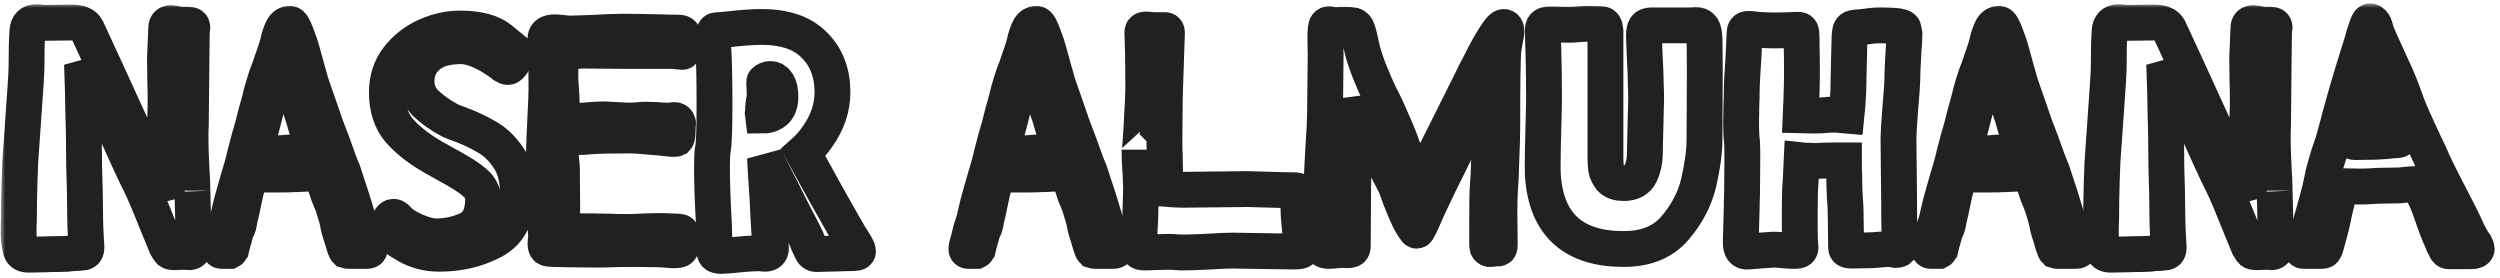 <svg width="279" height="31" viewBox="0 0 279 31" fill="none" xmlns="http://www.w3.org/2000/svg">
<mask id="path-1-outside-1_1_10" maskUnits="userSpaceOnUse" x="0.077" y="0.382" width="279" height="31" fill="black">
<rect fill="white" x="0.077" y="0.382" width="279" height="31"/>
<path d="M7.955 2.515C8.471 2.515 8.847 2.574 9.082 2.691C9.34 2.785 9.539 2.961 9.68 3.219C9.915 3.712 10.208 4.346 10.56 5.12L11.862 7.936L13.517 11.562C13.822 12.219 14.221 13.087 14.714 14.166C15.206 15.246 15.558 15.997 15.77 16.419C16.169 17.241 16.427 17.745 16.544 17.933L17.53 19.869L18.621 22.016L18.55 19.974L18.41 16.525V15.469C18.41 14.178 18.433 12.876 18.48 11.562C18.48 10.576 18.468 9.778 18.445 9.168L18.41 6.493L18.55 3.114C18.55 2.762 18.726 2.586 19.078 2.586C19.196 2.586 19.43 2.621 19.782 2.691C19.994 2.738 20.216 2.762 20.451 2.762C20.686 2.762 20.874 2.762 21.014 2.762C21.202 2.762 21.32 2.785 21.366 2.832C21.437 2.879 21.472 2.961 21.472 3.078C21.472 3.172 21.46 3.278 21.437 3.395C21.413 3.513 21.402 3.642 21.402 3.782L21.366 6.81L21.296 13.92L21.261 14.941C21.261 15.739 21.273 16.466 21.296 17.123C21.32 17.78 21.343 18.32 21.366 18.742C21.437 19.752 21.472 20.596 21.472 21.277C21.472 21.183 21.507 22.579 21.578 25.466L21.648 27.437V27.507C21.648 27.977 21.425 28.188 20.979 28.141C20.909 28.117 20.768 28.106 20.557 28.106L19.536 28.141H19.325C19.16 28.141 19.032 28.106 18.938 28.035C18.867 27.965 18.738 27.765 18.55 27.437C18.48 27.273 18.386 27.038 18.269 26.733C18.151 26.428 18.011 26.087 17.846 25.712C16.837 23.178 16.11 21.453 15.664 20.538C15.148 19.552 13.845 16.724 11.757 12.054C11.287 11.092 10.759 10.072 10.173 8.992L9.152 7.162L9.258 10.506L9.293 12.582C9.34 14.131 9.363 15.152 9.363 15.645C9.363 17.569 9.398 19.505 9.469 21.453L9.504 24.198C9.504 24.691 9.527 25.407 9.574 26.346L9.645 27.578V27.648C9.645 27.883 9.586 28.035 9.469 28.106C9.351 28.176 9.187 28.211 8.976 28.211L8.202 28.246C7.709 28.317 7.181 28.352 6.618 28.352C5.961 28.352 5.421 28.364 4.998 28.387L3.203 28.422C2.851 28.422 2.617 28.352 2.499 28.211C2.382 28.094 2.311 27.953 2.288 27.789C2.265 27.625 2.241 27.507 2.218 27.437C2.124 27.014 2.077 26.498 2.077 25.888C2.077 25.325 2.089 24.844 2.112 24.445C2.112 23.224 2.135 21.805 2.182 20.186C2.229 18.543 2.288 17.37 2.358 16.666L2.534 14.166C2.816 10.271 2.957 8.077 2.957 7.584C2.957 5.73 2.992 4.346 3.062 3.43C3.109 2.797 3.438 2.48 4.048 2.48C4.236 2.48 4.412 2.492 4.576 2.515C4.74 2.539 4.869 2.55 4.963 2.55L7.955 2.515Z"/>
<path d="M41.141 27.507C41.212 27.672 41.247 27.789 41.247 27.859C41.247 27.953 41.118 28 40.859 28H38.888C38.794 28 38.712 27.988 38.642 27.965C38.595 27.918 38.548 27.824 38.501 27.683C38.407 27.425 38.278 27.003 38.114 26.416C37.903 25.829 37.762 25.301 37.691 24.832C37.621 24.48 37.504 24.058 37.34 23.565C37.199 23.072 37.07 22.697 36.952 22.438C36.741 21.992 36.553 21.488 36.389 20.925L36.072 19.904C35.955 19.646 35.861 19.493 35.791 19.446C35.744 19.376 35.65 19.341 35.509 19.341C35.016 19.341 34.653 19.352 34.418 19.376L32.904 19.446C32.717 19.47 31.848 19.482 30.299 19.482H28.152H28.082C27.941 19.482 27.835 19.611 27.765 19.869L27.695 20.221L27.554 20.89C27.507 21.007 27.354 21.688 27.096 22.931C27.026 23.33 26.909 23.846 26.744 24.48C26.697 24.949 26.592 25.337 26.427 25.642C26.381 25.712 26.322 25.876 26.252 26.134C26.181 26.392 26.122 26.604 26.076 26.768C26.005 26.956 25.923 27.261 25.829 27.683C25.806 27.707 25.782 27.765 25.759 27.859C25.735 27.93 25.7 27.977 25.653 28C25.606 28 25.536 28 25.442 28H24.738C24.527 28 24.468 27.848 24.562 27.542C24.562 27.472 24.574 27.413 24.597 27.366C24.597 27.32 24.609 27.261 24.632 27.19C24.656 27.12 24.691 27.014 24.738 26.874L25.055 25.571C25.102 25.43 25.184 25.184 25.301 24.832C25.418 24.48 25.501 24.151 25.547 23.846C25.665 23.283 25.888 22.427 26.216 21.277L26.498 20.291C26.944 18.836 27.225 17.816 27.343 17.229L27.835 15.363C28.07 14.589 28.211 14.096 28.258 13.885C28.422 13.181 28.657 12.301 28.962 11.245L29.208 10.259L29.419 9.52C29.654 8.722 29.854 8.147 30.018 7.795C30.065 7.654 30.229 7.173 30.511 6.352C30.816 5.507 31.015 4.838 31.109 4.346C31.273 3.782 31.438 3.36 31.602 3.078C31.79 2.797 32.036 2.656 32.341 2.656C32.458 2.656 32.576 2.762 32.693 2.973C32.81 3.184 32.928 3.442 33.045 3.747C33.162 4.052 33.245 4.275 33.291 4.416C33.479 4.862 33.808 5.977 34.277 7.76L34.559 8.746C34.582 8.933 34.969 10.083 35.72 12.195L36.389 14.131L37.023 15.786C37.68 17.64 38.102 18.766 38.29 19.165C39.111 21.652 39.592 23.154 39.733 23.67C39.897 24.28 40.156 25.043 40.508 25.958C40.883 26.874 41.094 27.39 41.141 27.507ZM34.559 17.053C34.864 17.053 35.016 16.971 35.016 16.806C35.016 16.689 34.934 16.431 34.77 16.032C34.629 15.68 34.418 15.023 34.136 14.061C33.925 13.286 33.714 12.618 33.503 12.054C33.268 11.35 33.01 10.517 32.728 9.555C32.47 8.593 32.318 7.971 32.271 7.69C31.919 6.446 31.684 5.824 31.567 5.824C31.496 5.824 31.379 6.141 31.215 6.774L31.003 7.549C30.839 8.182 30.628 8.98 30.37 9.942C30.112 10.881 29.877 11.679 29.666 12.336C29.525 12.946 29.326 13.72 29.067 14.659C28.833 15.574 28.645 16.208 28.504 16.56C28.457 16.701 28.434 16.783 28.434 16.806C28.434 16.971 28.504 17.076 28.645 17.123C28.809 17.17 28.962 17.194 29.103 17.194C29.267 17.17 29.372 17.158 29.419 17.158L31.461 17.088C31.743 17.041 32.142 17.018 32.658 17.018L34.559 17.053Z"/>
<path d="M51.308 3.184C53.35 3.184 54.863 3.583 55.849 4.381C56.834 5.179 57.351 5.601 57.398 5.648C57.632 5.812 57.75 5.977 57.75 6.141C57.75 6.235 57.703 6.329 57.609 6.422C57.538 6.516 57.398 6.716 57.187 7.021C56.975 7.326 56.811 7.478 56.694 7.478C56.576 7.478 56.424 7.42 56.236 7.302L55.99 7.091C54.206 5.801 52.681 5.155 51.414 5.155C49.794 5.155 48.562 5.531 47.718 6.282C46.896 7.009 46.486 7.936 46.486 9.062C46.486 10.024 46.826 10.846 47.507 11.526C48.211 12.207 49.126 12.852 50.252 13.462C50.581 13.603 50.921 13.732 51.273 13.85C52.446 14.296 53.467 14.777 54.335 15.293C55.227 15.786 56.025 16.548 56.729 17.581C57.433 18.59 57.785 19.869 57.785 21.418C57.785 24.069 56.881 25.888 55.075 26.874C53.268 27.836 51.249 28.317 49.02 28.317C47.729 28.317 46.556 28.023 45.5 27.437C44.468 26.85 43.728 26.334 43.282 25.888C43.048 25.677 42.989 25.466 43.106 25.254C43.13 25.207 43.224 25.02 43.388 24.691C43.576 24.363 43.74 24.198 43.881 24.198H43.951C44.022 24.198 44.08 24.222 44.127 24.269C44.198 24.292 44.268 24.351 44.339 24.445C44.432 24.539 44.538 24.644 44.655 24.762C44.96 25.067 45.559 25.419 46.45 25.818C47.342 26.193 48.081 26.381 48.668 26.381C49.912 26.381 51.097 26.123 52.223 25.606C53.35 25.067 53.913 23.94 53.913 22.227C53.913 21.5 53.584 20.866 52.927 20.326C52.294 19.787 51.296 19.153 49.935 18.426L48.422 17.581C46.779 16.642 45.488 15.633 44.55 14.554C43.635 13.474 43.177 12.054 43.177 10.294C43.177 8.839 43.588 7.572 44.409 6.493C45.254 5.413 46.298 4.592 47.542 4.029C48.809 3.466 50.064 3.184 51.308 3.184Z"/>
<path d="M76.298 4.979C76.298 5.519 76.251 5.789 76.157 5.789C76.016 5.789 75.852 5.777 75.664 5.754C75.5 5.707 75.289 5.683 75.03 5.683H69.398L65.034 5.648C64.893 5.648 64.365 5.683 63.45 5.754L62.64 5.824L62.57 6.774C62.546 7.126 62.534 7.678 62.534 8.429C62.534 8.804 62.558 9.297 62.605 9.907C62.652 10.47 62.675 10.881 62.675 11.139V12.547C62.675 12.923 62.687 13.216 62.71 13.427C62.922 13.451 63.238 13.462 63.661 13.462H65.069C65.21 13.462 65.491 13.439 65.914 13.392C66.524 13.345 67.052 13.322 67.498 13.322C67.685 13.322 68.342 13.357 69.469 13.427L70.243 13.462C70.431 13.462 70.701 13.451 71.053 13.427C71.405 13.38 71.745 13.357 72.074 13.357L73.235 13.392C73.845 13.439 74.268 13.462 74.502 13.462C74.761 13.462 74.937 13.451 75.03 13.427L75.242 13.392C75.406 13.392 75.523 13.451 75.594 13.568C75.664 13.662 75.688 13.756 75.664 13.85C75.641 14.014 75.629 14.225 75.629 14.483C75.629 14.718 75.617 14.929 75.594 15.117C75.57 15.305 75.535 15.422 75.488 15.469C75.441 15.492 75.3 15.504 75.066 15.504L73.658 15.363C71.898 15.199 70.748 15.117 70.208 15.117C68.213 15.117 66.747 15.152 65.808 15.222C65.433 15.269 65.022 15.293 64.576 15.293C64.13 15.293 63.849 15.293 63.731 15.293C63.285 15.293 62.957 15.281 62.746 15.258L62.64 15.821C62.593 16.243 62.57 16.619 62.57 16.947C62.57 17.229 62.593 17.557 62.64 17.933C62.687 18.308 62.71 18.637 62.71 18.918L62.746 23.107L62.71 24.867C62.687 25.078 62.675 25.372 62.675 25.747C62.98 25.771 63.426 25.782 64.013 25.782C64.506 25.806 65.268 25.818 66.301 25.818L68.202 25.853C68.601 25.876 69.211 25.888 70.032 25.888C70.525 25.888 71.17 25.864 71.968 25.818L73.446 25.782C74.01 25.782 74.479 25.794 74.854 25.818C75.23 25.841 75.511 25.853 75.699 25.853C75.887 25.853 75.993 25.888 76.016 25.958C76.063 26.029 76.086 26.181 76.086 26.416C76.086 26.58 76.075 26.756 76.051 26.944C76.028 27.108 76.016 27.296 76.016 27.507C76.016 27.672 75.957 27.789 75.84 27.859C75.723 27.906 75.535 27.93 75.277 27.93C75.019 27.93 74.808 27.918 74.643 27.894C74.01 27.824 72.731 27.789 70.806 27.789C69.633 27.789 68.788 27.8 68.272 27.824C67.873 27.848 67.216 27.859 66.301 27.859L63.027 27.824C62.652 27.8 62.206 27.789 61.69 27.789C61.361 27.789 61.138 27.754 61.021 27.683C60.927 27.589 60.88 27.448 60.88 27.261L60.915 26.698C60.939 26.604 60.95 26.498 60.95 26.381C60.95 26.31 60.939 26.146 60.915 25.888C60.892 25.606 60.88 25.102 60.88 24.374C60.88 23.67 60.857 22.52 60.81 20.925C60.739 19.611 60.704 18.343 60.704 17.123C60.704 16.607 60.763 15.117 60.88 12.653C60.904 12.16 60.927 11.667 60.95 11.174C60.974 10.682 60.986 10.236 60.986 9.837C60.986 7.115 60.95 5.319 60.88 4.451C60.81 3.888 61.15 3.606 61.901 3.606C62.089 3.606 62.394 3.63 62.816 3.677C63.191 3.724 63.473 3.747 63.661 3.747L65.878 3.677C67.474 3.583 68.706 3.536 69.574 3.536C70.584 3.536 72.003 3.559 73.834 3.606C74.42 3.63 75.042 3.642 75.699 3.642C75.981 3.642 76.157 3.712 76.227 3.853C76.298 3.994 76.321 4.146 76.298 4.31C76.298 4.451 76.298 4.545 76.298 4.592V4.979Z"/>
<path d="M95.261 27.014C95.59 27.531 95.754 27.871 95.754 28.035C95.754 28.129 95.695 28.188 95.578 28.211C95.461 28.235 95.355 28.246 95.261 28.246C95.191 28.246 95.132 28.246 95.085 28.246L91.108 28.352C90.92 28.352 90.767 28.27 90.65 28.106C90.556 27.941 90.415 27.648 90.228 27.226C90.11 26.874 89.899 26.404 89.594 25.818C89.125 24.973 88.315 23.389 87.165 21.066L85.37 17.581L85.476 19.446L85.652 22.122C85.793 25.266 85.91 27.003 86.004 27.331C86.027 27.425 86.039 27.542 86.039 27.683C86.039 28.106 85.816 28.317 85.37 28.317C85.229 28.317 85.112 28.305 85.018 28.282C84.643 28.235 83.728 28.282 82.273 28.422C81.287 28.516 80.689 28.563 80.477 28.563C80.172 28.563 79.961 28.505 79.844 28.387C79.75 28.27 79.703 28.07 79.703 27.789L79.738 26.979L79.668 24.938C79.527 22.497 79.457 20.373 79.457 18.566C79.457 17.628 79.492 16.982 79.562 16.63C79.68 16.044 79.738 14.389 79.738 11.667C79.738 8.828 79.691 6.681 79.597 5.226C79.574 5.038 79.562 4.78 79.562 4.451C79.562 4.076 79.597 3.806 79.668 3.642C79.738 3.477 79.809 3.395 79.879 3.395C79.973 3.372 80.125 3.36 80.337 3.36L81.111 3.29C82.73 3.102 84.021 3.008 84.983 3.008C87.611 3.008 89.582 3.689 90.897 5.05C92.234 6.387 92.903 8.135 92.903 10.294C92.903 12.008 92.352 13.65 91.249 15.222C90.779 15.903 90.24 16.513 89.629 17.053L92.093 21.523C93.9 24.762 94.956 26.592 95.261 27.014ZM85.159 12.899C85.511 12.899 85.828 12.829 86.109 12.688C86.766 12.383 87.095 11.761 87.095 10.822C87.095 10.142 86.989 9.637 86.778 9.309C86.567 8.98 86.297 8.816 85.969 8.816C85.71 8.816 85.487 8.91 85.3 9.098C85.276 9.121 85.276 9.285 85.3 9.59C85.323 9.895 85.335 10.2 85.335 10.506C85.335 10.764 85.323 10.951 85.3 11.069C85.206 11.468 85.159 11.878 85.159 12.301L85.124 12.618L85.159 12.899Z"/>
<path d="M124.466 27.507C124.536 27.672 124.572 27.789 124.572 27.859C124.572 27.953 124.443 28 124.184 28H122.213C122.119 28 122.037 27.988 121.967 27.965C121.92 27.918 121.873 27.824 121.826 27.683C121.732 27.425 121.603 27.003 121.439 26.416C121.228 25.829 121.087 25.301 121.016 24.832C120.946 24.48 120.829 24.058 120.664 23.565C120.524 23.072 120.395 22.697 120.277 22.438C120.066 21.992 119.878 21.488 119.714 20.925L119.397 19.904C119.28 19.646 119.186 19.493 119.116 19.446C119.069 19.376 118.975 19.341 118.834 19.341C118.341 19.341 117.978 19.352 117.743 19.376L116.229 19.446C116.042 19.47 115.173 19.482 113.624 19.482H111.477H111.407C111.266 19.482 111.16 19.611 111.09 19.869L111.02 20.221L110.879 20.89C110.832 21.007 110.679 21.688 110.421 22.931C110.351 23.33 110.234 23.846 110.069 24.48C110.022 24.949 109.917 25.337 109.752 25.642C109.706 25.712 109.647 25.876 109.576 26.134C109.506 26.392 109.447 26.604 109.4 26.768C109.33 26.956 109.248 27.261 109.154 27.683C109.131 27.707 109.107 27.765 109.084 27.859C109.06 27.93 109.025 27.977 108.978 28C108.931 28 108.861 28 108.767 28H108.063C107.852 28 107.793 27.848 107.887 27.542C107.887 27.472 107.899 27.413 107.922 27.366C107.922 27.32 107.934 27.261 107.957 27.19C107.981 27.12 108.016 27.014 108.063 26.874L108.38 25.571C108.427 25.43 108.509 25.184 108.626 24.832C108.743 24.48 108.826 24.151 108.872 23.846C108.99 23.283 109.213 22.427 109.541 21.277L109.823 20.291C110.269 18.836 110.55 17.816 110.668 17.229L111.16 15.363C111.395 14.589 111.536 14.096 111.583 13.885C111.747 13.181 111.982 12.301 112.287 11.245L112.533 10.259L112.744 9.52C112.979 8.722 113.179 8.147 113.343 7.795C113.39 7.654 113.554 7.173 113.836 6.352C114.141 5.507 114.34 4.838 114.434 4.346C114.598 3.782 114.763 3.36 114.927 3.078C115.115 2.797 115.361 2.656 115.666 2.656C115.783 2.656 115.901 2.762 116.018 2.973C116.135 3.184 116.253 3.442 116.37 3.747C116.487 4.052 116.57 4.275 116.616 4.416C116.804 4.862 117.133 5.977 117.602 7.76L117.884 8.746C117.907 8.933 118.294 10.083 119.045 12.195L119.714 14.131L120.348 15.786C121.005 17.64 121.427 18.766 121.615 19.165C122.436 21.652 122.917 23.154 123.058 23.67C123.222 24.28 123.48 25.043 123.832 25.958C124.208 26.874 124.419 27.39 124.466 27.507ZM117.884 17.053C118.189 17.053 118.341 16.971 118.341 16.806C118.341 16.689 118.259 16.431 118.095 16.032C117.954 15.68 117.743 15.023 117.461 14.061C117.25 13.286 117.039 12.618 116.828 12.054C116.593 11.35 116.335 10.517 116.053 9.555C115.795 8.593 115.643 7.971 115.596 7.69C115.244 6.446 115.009 5.824 114.892 5.824C114.821 5.824 114.704 6.141 114.54 6.774L114.328 7.549C114.164 8.182 113.953 8.98 113.695 9.942C113.437 10.881 113.202 11.679 112.991 12.336C112.85 12.946 112.651 13.72 112.392 14.659C112.158 15.574 111.97 16.208 111.829 16.56C111.782 16.701 111.759 16.783 111.759 16.806C111.759 16.971 111.829 17.076 111.97 17.123C112.134 17.17 112.287 17.194 112.428 17.194C112.592 17.17 112.698 17.158 112.744 17.158L114.786 17.088C115.068 17.041 115.467 17.018 115.983 17.018L117.884 17.053Z"/>
<path d="M130.163 5.683C130.045 8.969 129.987 10.752 129.987 11.034L129.952 16.067C129.952 16.513 129.963 16.9 129.987 17.229L130.022 19.341C130.022 19.834 130.01 20.139 129.987 20.256C129.963 20.397 129.952 20.526 129.952 20.643C129.975 20.761 129.987 20.843 129.987 20.89C129.987 20.983 129.998 21.042 130.022 21.066L130.867 21.136C131.618 21.183 132.24 21.195 132.732 21.171L139.244 21.101C139.244 21.101 140.476 21.136 142.94 21.206L144.595 21.242C144.853 21.265 144.982 21.335 144.982 21.453C144.982 21.5 144.97 21.558 144.947 21.629C144.923 21.699 144.912 21.77 144.912 21.84V23.459C144.912 23.882 144.982 24.773 145.123 26.134L145.264 27.613L145.299 27.789C145.299 27.906 145.24 27.977 145.123 28C145.005 28.047 144.794 28.07 144.489 28.07L141.92 28.035L137.555 27.965C136.968 27.965 136.147 28 135.091 28.07C134.621 28.094 134.093 28.117 133.507 28.141C132.944 28.164 132.38 28.176 131.817 28.176L131.219 28.141C131.078 28.117 130.808 28.106 130.409 28.106L128.825 28.141C128.544 28.164 128.18 28.176 127.734 28.176C127.429 28.176 127.241 28.129 127.171 28.035C127.124 27.965 127.1 27.848 127.1 27.683C127.124 27.519 127.136 27.378 127.136 27.261C127.136 26.744 127.171 25.853 127.241 24.586L127.347 20.96L127.276 19.306C127.253 18.977 127.229 18.59 127.206 18.144C127.182 17.675 127.171 17.194 127.171 16.701C127.171 17.499 127.241 16.701 127.382 14.307C127.523 11.89 127.593 10.4 127.593 9.837L127.558 5.859L127.488 3.606V3.571C127.488 3.383 127.617 3.29 127.875 3.29L128.368 3.325C128.485 3.325 128.637 3.337 128.825 3.36C129.013 3.36 129.306 3.36 129.705 3.36H130.022C130.163 3.36 130.233 3.454 130.233 3.642L130.163 5.683Z"/>
<path d="M151.92 5.05C152.037 5.683 152.307 6.563 152.729 7.69C153.175 8.816 153.598 9.802 153.997 10.646C154.325 11.21 154.759 12.125 155.299 13.392C155.862 14.636 156.261 15.621 156.496 16.349C156.637 16.724 156.836 17.194 157.094 17.757L157.622 19.024L158.361 20.678C159.042 19.341 159.535 18.367 159.84 17.757L162.128 13.181L163.712 10.013C164.533 8.323 165.085 7.232 165.366 6.739C165.812 5.824 166.281 4.979 166.774 4.205C167.267 3.407 167.619 3.008 167.83 3.008C168.018 3.008 168.112 3.161 168.112 3.466C168.112 3.747 168.053 4.123 167.936 4.592L167.795 5.472C167.701 6.106 167.654 8.922 167.654 13.92C167.654 15.023 167.619 16.36 167.549 17.933C167.502 19.505 167.455 20.549 167.408 21.066C167.361 21.676 167.337 22.579 167.337 23.776L167.373 27.19V27.366C167.373 27.648 167.302 27.765 167.161 27.718H167.091C166.974 27.718 166.833 27.73 166.669 27.754C166.528 27.777 166.375 27.789 166.211 27.789C166.117 27.765 166.047 27.707 166 27.613C165.976 27.519 165.965 27.355 165.965 27.12V25.043C165.965 22.65 165.988 21.242 166.035 20.819C166.082 20.326 166.129 19.411 166.176 18.074C166.246 16.736 166.281 15.656 166.281 14.835C166.258 14.624 166.27 13.967 166.317 12.864L166.352 11.597L166.422 9.062C166.258 9.297 166.117 9.543 166 9.802C165.765 10.2 165.542 10.635 165.331 11.104L164.979 11.808C164.58 12.582 164.123 13.498 163.606 14.554C163.09 15.586 162.644 16.466 162.269 17.194C161.846 18.038 161.307 19.13 160.649 20.467C160.016 21.781 159.523 22.826 159.171 23.6C158.561 25.032 158.209 25.747 158.115 25.747C158.045 25.747 157.939 25.63 157.798 25.395C157.657 25.16 157.564 25.008 157.517 24.938C157.352 24.68 157.094 24.14 156.742 23.318C156.39 22.474 156.109 21.734 155.897 21.101C155.757 20.678 155.147 19.493 154.067 17.546C153.222 15.926 152.788 15.082 152.765 15.011C152.53 14.542 152.213 13.756 151.814 12.653C151.556 12.066 151.357 11.55 151.216 11.104L151.145 12.653L151.075 15.046L151.005 21.981L150.969 27.472C150.969 27.683 150.911 27.812 150.793 27.859C150.676 27.906 150.535 27.93 150.371 27.93C150.207 27.906 150.078 27.894 149.984 27.894L149.209 27.93C148.787 27.977 148.482 28 148.294 28C147.942 28 147.731 27.93 147.661 27.789C147.614 27.625 147.602 27.296 147.625 26.803C147.625 26.029 147.614 25.29 147.59 24.586L147.52 20.256C147.52 19.599 147.543 18.918 147.59 18.214C147.637 17.487 147.672 16.842 147.696 16.278C147.813 14.589 147.872 13.404 147.872 12.723L147.942 6.106L147.907 4.205C147.907 3.383 147.966 2.914 148.083 2.797C148.153 2.726 148.236 2.691 148.329 2.691C148.4 2.691 148.505 2.715 148.646 2.762C148.787 2.809 148.963 2.82 149.174 2.797C149.385 2.773 149.679 2.762 150.054 2.762C150.5 2.762 150.829 2.785 151.04 2.832C151.251 2.902 151.404 3.078 151.497 3.36C151.591 3.618 151.673 3.923 151.744 4.275C151.814 4.604 151.873 4.862 151.92 5.05Z"/>
<path d="M179.168 17.51C179.168 18.027 179.192 18.473 179.239 18.848C179.309 19.224 179.485 19.587 179.767 19.939C180.072 20.268 180.553 20.432 181.21 20.432C182.125 20.432 182.747 20.092 183.075 19.411C183.404 18.707 183.568 17.945 183.568 17.123L183.603 15.363C183.674 12.758 183.709 11.303 183.709 10.998C183.709 10.341 183.697 9.895 183.674 9.661C183.674 8.839 183.627 7.584 183.533 5.894L183.463 3.958C183.463 3.536 183.521 3.243 183.639 3.078C183.756 2.914 183.979 2.832 184.307 2.832H188.778L189.306 2.797C189.541 2.797 189.728 2.867 189.869 3.008C190.033 3.149 190.139 3.43 190.186 3.853C190.233 4.252 190.256 5.636 190.256 8.006L190.221 15.574C190.221 16.889 190.01 18.473 189.587 20.326C189.165 22.157 188.285 23.858 186.947 25.43C185.61 27.003 183.697 27.789 181.21 27.789C175.625 27.789 172.621 25.114 172.199 19.763C172.175 19.529 172.163 19.059 172.163 18.355C172.163 17.628 172.187 16.349 172.234 14.518C172.304 12.406 172.328 10.834 172.304 9.802C172.304 8.394 172.281 6.915 172.234 5.366C172.21 4.921 172.199 4.463 172.199 3.994C172.199 3.9 172.187 3.724 172.163 3.466C172.163 3.207 172.21 3.02 172.304 2.902C172.422 2.785 172.621 2.726 172.903 2.726L174.944 2.762C175.414 2.762 175.754 2.75 175.965 2.726C176.481 2.679 176.904 2.656 177.232 2.656L178.64 2.691C178.851 2.691 178.981 2.75 179.027 2.867C179.098 2.961 179.145 3.149 179.168 3.43V17.51Z"/>
<path d="M202.471 12.899C202.964 12.899 203.422 12.876 203.844 12.829C203.985 12.805 204.208 12.794 204.513 12.794C204.842 12.794 205.088 12.805 205.252 12.829L206.062 12.899L206.167 11.843L206.273 10.154L206.343 6.704L206.414 3.994C206.437 3.642 206.484 3.407 206.555 3.29C206.625 3.172 206.789 3.102 207.048 3.078C207.282 3.078 207.939 3.008 209.019 2.867C209.206 2.844 209.547 2.832 210.039 2.832C210.79 2.832 211.412 2.867 211.905 2.938C212.163 2.985 212.316 3.043 212.363 3.114C212.433 3.161 212.468 3.254 212.468 3.395C212.492 3.536 212.515 3.665 212.539 3.782C212.539 4.158 212.503 4.791 212.433 5.683C212.339 7.326 212.292 8.452 212.292 9.062C212.292 9.367 212.222 10.341 212.081 11.984C211.94 13.768 211.87 14.929 211.87 15.469L211.94 22.438C211.94 25.067 211.987 26.674 212.081 27.261V27.331C212.081 27.589 212.034 27.754 211.94 27.824C211.846 27.871 211.741 27.894 211.623 27.894C211.506 27.871 211.424 27.859 211.377 27.859C211.189 27.812 210.955 27.789 210.673 27.789C210.579 27.789 210.274 27.812 209.758 27.859C209.101 27.93 208.045 27.965 206.59 27.965H206.52C206.191 27.965 206.027 27.859 206.027 27.648C206.027 27.202 206.015 26.322 205.992 25.008C205.992 23.694 205.956 22.732 205.886 22.122C205.839 21.23 205.815 20.362 205.815 19.517C205.792 19.165 205.78 18.625 205.78 17.898H204.759L203.246 17.933L202.612 17.968L201.908 17.933C201.556 17.933 201.275 17.921 201.063 17.898L200.958 20.115C200.888 20.936 200.852 22.004 200.852 23.318V25.114C200.852 26.381 200.876 27.143 200.923 27.402C200.97 27.683 200.923 27.859 200.782 27.93C200.665 27.977 200.512 28 200.324 28C200.16 28 200.043 28 199.972 28C199.785 27.977 199.468 27.953 199.022 27.93C198.576 27.883 198.212 27.859 197.931 27.859L196.91 27.93C196.746 27.953 196.135 28 195.079 28.07C194.54 28.141 194.27 27.812 194.27 27.085L194.305 25.712L194.375 23.178C194.375 22.661 194.387 22.18 194.411 21.734L194.446 17.651C194.446 16.712 194.434 16.114 194.411 15.856C194.34 15.316 194.305 14.612 194.305 13.744L194.34 11.597C194.364 11.245 194.375 10.787 194.375 10.224C194.375 9.567 194.446 8.206 194.587 6.141L194.692 3.712C194.692 3.524 194.727 3.395 194.798 3.325C194.868 3.254 194.974 3.219 195.115 3.219L195.572 3.254C195.877 3.301 196.276 3.337 196.769 3.36C197.262 3.383 197.743 3.395 198.212 3.395L199.831 3.36C200.09 3.337 200.383 3.325 200.711 3.325H200.747C200.934 3.325 201.028 3.454 201.028 3.712C201.052 3.759 201.063 4.228 201.063 5.12C201.087 5.988 201.099 7.021 201.099 8.218C201.099 8.969 201.075 9.978 201.028 11.245L200.958 12.864L202.471 12.899Z"/>
<path d="M231.888 27.507C231.958 27.672 231.994 27.789 231.994 27.859C231.994 27.953 231.865 28 231.606 28H229.635C229.541 28 229.459 27.988 229.389 27.965C229.342 27.918 229.295 27.824 229.248 27.683C229.154 27.425 229.025 27.003 228.861 26.416C228.65 25.829 228.509 25.301 228.438 24.832C228.368 24.48 228.251 24.058 228.086 23.565C227.946 23.072 227.816 22.697 227.699 22.438C227.488 21.992 227.3 21.488 227.136 20.925L226.819 19.904C226.702 19.646 226.608 19.493 226.538 19.446C226.491 19.376 226.397 19.341 226.256 19.341C225.763 19.341 225.399 19.352 225.165 19.376L223.651 19.446C223.463 19.47 222.595 19.482 221.046 19.482H218.899H218.829C218.688 19.482 218.582 19.611 218.512 19.869L218.442 20.221L218.301 20.89C218.254 21.007 218.101 21.688 217.843 22.931C217.773 23.33 217.655 23.846 217.491 24.48C217.444 24.949 217.339 25.337 217.174 25.642C217.127 25.712 217.069 25.876 216.998 26.134C216.928 26.392 216.869 26.604 216.822 26.768C216.752 26.956 216.67 27.261 216.576 27.683C216.552 27.707 216.529 27.765 216.506 27.859C216.482 27.93 216.447 27.977 216.4 28C216.353 28 216.283 28 216.189 28H215.485C215.274 28 215.215 27.848 215.309 27.542C215.309 27.472 215.32 27.413 215.344 27.366C215.344 27.32 215.356 27.261 215.379 27.19C215.403 27.12 215.438 27.014 215.485 26.874L215.802 25.571C215.848 25.43 215.931 25.184 216.048 24.832C216.165 24.48 216.247 24.151 216.294 23.846C216.412 23.283 216.635 22.427 216.963 21.277L217.245 20.291C217.691 18.836 217.972 17.816 218.09 17.229L218.582 15.363C218.817 14.589 218.958 14.096 219.005 13.885C219.169 13.181 219.404 12.301 219.709 11.245L219.955 10.259L220.166 9.52C220.401 8.722 220.601 8.147 220.765 7.795C220.812 7.654 220.976 7.173 221.258 6.352C221.563 5.507 221.762 4.838 221.856 4.346C222.02 3.782 222.185 3.36 222.349 3.078C222.537 2.797 222.783 2.656 223.088 2.656C223.205 2.656 223.323 2.762 223.44 2.973C223.557 3.184 223.675 3.442 223.792 3.747C223.909 4.052 223.991 4.275 224.038 4.416C224.226 4.862 224.555 5.977 225.024 7.76L225.306 8.746C225.329 8.933 225.716 10.083 226.467 12.195L227.136 14.131L227.77 15.786C228.427 17.64 228.849 18.766 229.037 19.165C229.858 21.652 230.339 23.154 230.48 23.67C230.644 24.28 230.902 25.043 231.254 25.958C231.63 26.874 231.841 27.39 231.888 27.507ZM225.306 17.053C225.611 17.053 225.763 16.971 225.763 16.806C225.763 16.689 225.681 16.431 225.517 16.032C225.376 15.68 225.165 15.023 224.883 14.061C224.672 13.286 224.461 12.618 224.25 12.054C224.015 11.35 223.757 10.517 223.475 9.555C223.217 8.593 223.064 7.971 223.018 7.69C222.666 6.446 222.431 5.824 222.314 5.824C222.243 5.824 222.126 6.141 221.962 6.774L221.75 7.549C221.586 8.182 221.375 8.98 221.117 9.942C220.859 10.881 220.624 11.679 220.413 12.336C220.272 12.946 220.072 13.72 219.814 14.659C219.58 15.574 219.392 16.208 219.251 16.56C219.204 16.701 219.181 16.783 219.181 16.806C219.181 16.971 219.251 17.076 219.392 17.123C219.556 17.17 219.709 17.194 219.85 17.194C220.014 17.17 220.119 17.158 220.166 17.158L222.208 17.088C222.49 17.041 222.889 17.018 223.405 17.018L225.306 17.053Z"/>
<path d="M240.33 2.515C240.846 2.515 241.222 2.574 241.457 2.691C241.715 2.785 241.914 2.961 242.055 3.219C242.29 3.712 242.583 4.346 242.935 5.12L244.237 7.936L245.892 11.562C246.197 12.219 246.596 13.087 247.089 14.166C247.581 15.246 247.933 15.997 248.145 16.419C248.544 17.241 248.802 17.745 248.919 17.933L249.905 19.869L250.996 22.016L250.925 19.974L250.785 16.525V15.469C250.785 14.178 250.808 12.876 250.855 11.562C250.855 10.576 250.843 9.778 250.82 9.168L250.785 6.493L250.925 3.114C250.925 2.762 251.101 2.586 251.453 2.586C251.571 2.586 251.805 2.621 252.157 2.691C252.369 2.738 252.592 2.762 252.826 2.762C253.061 2.762 253.249 2.762 253.389 2.762C253.577 2.762 253.694 2.785 253.741 2.832C253.812 2.879 253.847 2.961 253.847 3.078C253.847 3.172 253.835 3.278 253.812 3.395C253.788 3.513 253.777 3.642 253.777 3.782L253.741 6.81L253.671 13.92L253.636 14.941C253.636 15.739 253.648 16.466 253.671 17.123C253.694 17.78 253.718 18.32 253.741 18.742C253.812 19.752 253.847 20.596 253.847 21.277C253.847 21.183 253.882 22.579 253.953 25.466L254.023 27.437V27.507C254.023 27.977 253.8 28.188 253.354 28.141C253.284 28.117 253.143 28.106 252.932 28.106L251.911 28.141H251.7C251.536 28.141 251.406 28.106 251.313 28.035C251.242 27.965 251.113 27.765 250.925 27.437C250.855 27.273 250.761 27.038 250.644 26.733C250.526 26.428 250.386 26.087 250.221 25.712C249.212 23.178 248.485 21.453 248.039 20.538C247.523 19.552 246.22 16.724 244.132 12.054C243.662 11.092 243.134 10.072 242.548 8.992L241.527 7.162L241.633 10.506L241.668 12.582C241.715 14.131 241.738 15.152 241.738 15.645C241.738 17.569 241.773 19.505 241.844 21.453L241.879 24.198C241.879 24.691 241.902 25.407 241.949 26.346L242.02 27.578V27.648C242.02 27.883 241.961 28.035 241.844 28.106C241.726 28.176 241.562 28.211 241.351 28.211L240.577 28.246C240.084 28.317 239.556 28.352 238.993 28.352C238.336 28.352 237.796 28.364 237.373 28.387L235.578 28.422C235.226 28.422 234.992 28.352 234.874 28.211C234.757 28.094 234.686 27.953 234.663 27.789C234.64 27.625 234.616 27.507 234.593 27.437C234.499 27.014 234.452 26.498 234.452 25.888C234.452 25.325 234.464 24.844 234.487 24.445C234.487 23.224 234.51 21.805 234.557 20.186C234.604 18.543 234.663 17.37 234.733 16.666L234.909 14.166C235.191 10.271 235.332 8.077 235.332 7.584C235.332 5.73 235.367 4.346 235.437 3.43C235.484 2.797 235.813 2.48 236.423 2.48C236.611 2.48 236.787 2.492 236.951 2.515C237.115 2.539 237.244 2.55 237.338 2.55L240.33 2.515Z"/>
<path d="M276.226 27.296C276.344 27.531 276.402 27.683 276.402 27.754C276.402 27.941 276.191 28.035 275.769 28.035H273.234C273.141 28.035 273.047 27.953 272.953 27.789C272.859 27.625 272.777 27.46 272.706 27.296C272.636 27.132 272.577 26.991 272.53 26.874C272.413 26.639 272.19 26.099 271.862 25.254C271.557 24.41 271.322 23.741 271.158 23.248C271.087 23.013 270.946 22.673 270.735 22.227C270.524 21.758 270.372 21.429 270.278 21.242C270.184 20.96 270.09 20.772 269.996 20.678C269.926 20.584 269.808 20.538 269.644 20.538C269.48 20.538 269.269 20.549 269.01 20.573C268.776 20.596 268.518 20.62 268.236 20.643C268.048 20.69 267.462 20.714 266.476 20.714C265.796 20.714 265.127 20.737 264.47 20.784C264.258 20.808 263.883 20.819 263.343 20.819L261.478 20.784C261.36 20.784 261.266 20.831 261.196 20.925C261.149 21.019 261.114 21.136 261.09 21.277C261.067 21.394 261.044 21.488 261.02 21.558L260.809 22.438C260.738 22.767 260.645 23.154 260.527 23.6C260.433 24.022 260.351 24.421 260.281 24.797L259.894 26.31L259.612 27.331C259.542 27.613 259.471 27.8 259.401 27.894C259.354 27.965 259.272 28 259.154 28H257.078C256.96 28 256.902 27.953 256.902 27.859C256.902 27.812 256.949 27.648 257.042 27.366C257.23 26.921 257.394 26.475 257.535 26.029C258.404 23.119 258.92 21.218 259.084 20.326C259.295 19.153 259.729 17.64 260.386 15.786C260.598 14.988 260.797 14.26 260.985 13.603C261.055 13.275 261.161 12.876 261.302 12.406C261.748 10.764 262.193 9.227 262.639 7.795L263.519 4.979C263.707 4.252 263.942 3.501 264.223 2.726C264.364 2.374 264.528 2.292 264.716 2.48C264.857 2.574 264.962 2.738 265.033 2.973C265.103 3.207 265.15 3.372 265.174 3.466C265.244 3.747 265.866 5.155 267.039 7.69C267.509 8.652 268.013 9.907 268.553 11.456C268.788 12.136 269.433 13.603 270.489 15.856C271.029 16.959 271.381 17.722 271.545 18.144C271.92 18.965 272.929 20.96 274.572 24.128L274.994 25.008C275.534 26.205 275.945 26.968 276.226 27.296ZM267.004 15.68C267.168 15.656 267.309 15.645 267.426 15.645C267.544 15.645 267.638 15.633 267.708 15.61C267.778 15.586 267.814 15.551 267.814 15.504C267.814 15.457 267.778 15.363 267.708 15.222C267.591 15.011 267.321 14.425 266.898 13.462C266.476 12.477 266.183 11.738 266.018 11.245C265.784 10.682 265.596 10.212 265.455 9.837C265.338 9.461 265.244 9.203 265.174 9.062C265.127 8.945 265.068 8.828 264.998 8.71C264.951 8.593 264.904 8.499 264.857 8.429C264.81 8.358 264.763 8.323 264.716 8.323C264.646 8.323 264.564 8.499 264.47 8.851C264.399 9.203 264.341 9.473 264.294 9.661C263.871 11.022 263.566 12.054 263.378 12.758C263.285 13.11 263.144 13.544 262.956 14.061C262.792 14.554 262.674 14.894 262.604 15.082C262.534 15.316 262.498 15.504 262.498 15.645C262.498 15.786 262.604 15.856 262.815 15.856C263.308 15.856 264.059 15.844 265.068 15.821C266.101 15.774 266.746 15.727 267.004 15.68Z"/>
</mask>
<path d="M7.955 2.515C8.471 2.515 8.847 2.574 9.082 2.691C9.34 2.785 9.539 2.961 9.68 3.219C9.915 3.712 10.208 4.346 10.56 5.12L11.862 7.936L13.517 11.562C13.822 12.219 14.221 13.087 14.714 14.166C15.206 15.246 15.558 15.997 15.77 16.419C16.169 17.241 16.427 17.745 16.544 17.933L17.53 19.869L18.621 22.016L18.55 19.974L18.41 16.525V15.469C18.41 14.178 18.433 12.876 18.48 11.562C18.48 10.576 18.468 9.778 18.445 9.168L18.41 6.493L18.55 3.114C18.55 2.762 18.726 2.586 19.078 2.586C19.196 2.586 19.43 2.621 19.782 2.691C19.994 2.738 20.216 2.762 20.451 2.762C20.686 2.762 20.874 2.762 21.014 2.762C21.202 2.762 21.32 2.785 21.366 2.832C21.437 2.879 21.472 2.961 21.472 3.078C21.472 3.172 21.46 3.278 21.437 3.395C21.413 3.513 21.402 3.642 21.402 3.782L21.366 6.81L21.296 13.92L21.261 14.941C21.261 15.739 21.273 16.466 21.296 17.123C21.32 17.78 21.343 18.32 21.366 18.742C21.437 19.752 21.472 20.596 21.472 21.277C21.472 21.183 21.507 22.579 21.578 25.466L21.648 27.437V27.507C21.648 27.977 21.425 28.188 20.979 28.141C20.909 28.117 20.768 28.106 20.557 28.106L19.536 28.141H19.325C19.16 28.141 19.032 28.106 18.938 28.035C18.867 27.965 18.738 27.765 18.55 27.437C18.48 27.273 18.386 27.038 18.269 26.733C18.151 26.428 18.011 26.087 17.846 25.712C16.837 23.178 16.11 21.453 15.664 20.538C15.148 19.552 13.845 16.724 11.757 12.054C11.287 11.092 10.759 10.072 10.173 8.992L9.152 7.162L9.258 10.506L9.293 12.582C9.34 14.131 9.363 15.152 9.363 15.645C9.363 17.569 9.398 19.505 9.469 21.453L9.504 24.198C9.504 24.691 9.527 25.407 9.574 26.346L9.645 27.578V27.648C9.645 27.883 9.586 28.035 9.469 28.106C9.351 28.176 9.187 28.211 8.976 28.211L8.202 28.246C7.709 28.317 7.181 28.352 6.618 28.352C5.961 28.352 5.421 28.364 4.998 28.387L3.203 28.422C2.851 28.422 2.617 28.352 2.499 28.211C2.382 28.094 2.311 27.953 2.288 27.789C2.265 27.625 2.241 27.507 2.218 27.437C2.124 27.014 2.077 26.498 2.077 25.888C2.077 25.325 2.089 24.844 2.112 24.445C2.112 23.224 2.135 21.805 2.182 20.186C2.229 18.543 2.288 17.37 2.358 16.666L2.534 14.166C2.816 10.271 2.957 8.077 2.957 7.584C2.957 5.73 2.992 4.346 3.062 3.43C3.109 2.797 3.438 2.48 4.048 2.48C4.236 2.48 4.412 2.492 4.576 2.515C4.74 2.539 4.869 2.55 4.963 2.55L7.955 2.515Z" stroke="#212121" stroke-width="4" mask="url(#path-1-outside-1_1_10)"/>
<path d="M41.141 27.507C41.212 27.672 41.247 27.789 41.247 27.859C41.247 27.953 41.118 28 40.859 28H38.888C38.794 28 38.712 27.988 38.642 27.965C38.595 27.918 38.548 27.824 38.501 27.683C38.407 27.425 38.278 27.003 38.114 26.416C37.903 25.829 37.762 25.301 37.691 24.832C37.621 24.48 37.504 24.058 37.34 23.565C37.199 23.072 37.07 22.697 36.952 22.438C36.741 21.992 36.553 21.488 36.389 20.925L36.072 19.904C35.955 19.646 35.861 19.493 35.791 19.446C35.744 19.376 35.65 19.341 35.509 19.341C35.016 19.341 34.653 19.352 34.418 19.376L32.904 19.446C32.717 19.47 31.848 19.482 30.299 19.482H28.152H28.082C27.941 19.482 27.835 19.611 27.765 19.869L27.695 20.221L27.554 20.89C27.507 21.007 27.354 21.688 27.096 22.931C27.026 23.33 26.909 23.846 26.744 24.48C26.697 24.949 26.592 25.337 26.427 25.642C26.381 25.712 26.322 25.876 26.252 26.134C26.181 26.392 26.122 26.604 26.076 26.768C26.005 26.956 25.923 27.261 25.829 27.683C25.806 27.707 25.782 27.765 25.759 27.859C25.735 27.93 25.7 27.977 25.653 28C25.606 28 25.536 28 25.442 28H24.738C24.527 28 24.468 27.848 24.562 27.542C24.562 27.472 24.574 27.413 24.597 27.366C24.597 27.32 24.609 27.261 24.632 27.19C24.656 27.12 24.691 27.014 24.738 26.874L25.055 25.571C25.102 25.43 25.184 25.184 25.301 24.832C25.418 24.48 25.501 24.151 25.547 23.846C25.665 23.283 25.888 22.427 26.216 21.277L26.498 20.291C26.944 18.836 27.225 17.816 27.343 17.229L27.835 15.363C28.07 14.589 28.211 14.096 28.258 13.885C28.422 13.181 28.657 12.301 28.962 11.245L29.208 10.259L29.419 9.52C29.654 8.722 29.854 8.147 30.018 7.795C30.065 7.654 30.229 7.173 30.511 6.352C30.816 5.507 31.015 4.838 31.109 4.346C31.273 3.782 31.438 3.36 31.602 3.078C31.79 2.797 32.036 2.656 32.341 2.656C32.458 2.656 32.576 2.762 32.693 2.973C32.81 3.184 32.928 3.442 33.045 3.747C33.162 4.052 33.245 4.275 33.291 4.416C33.479 4.862 33.808 5.977 34.277 7.76L34.559 8.746C34.582 8.933 34.969 10.083 35.72 12.195L36.389 14.131L37.023 15.786C37.68 17.64 38.102 18.766 38.29 19.165C39.111 21.652 39.592 23.154 39.733 23.67C39.897 24.28 40.156 25.043 40.508 25.958C40.883 26.874 41.094 27.39 41.141 27.507ZM34.559 17.053C34.864 17.053 35.016 16.971 35.016 16.806C35.016 16.689 34.934 16.431 34.77 16.032C34.629 15.68 34.418 15.023 34.136 14.061C33.925 13.286 33.714 12.618 33.503 12.054C33.268 11.35 33.01 10.517 32.728 9.555C32.47 8.593 32.318 7.971 32.271 7.69C31.919 6.446 31.684 5.824 31.567 5.824C31.496 5.824 31.379 6.141 31.215 6.774L31.003 7.549C30.839 8.182 30.628 8.98 30.37 9.942C30.112 10.881 29.877 11.679 29.666 12.336C29.525 12.946 29.326 13.72 29.067 14.659C28.833 15.574 28.645 16.208 28.504 16.56C28.457 16.701 28.434 16.783 28.434 16.806C28.434 16.971 28.504 17.076 28.645 17.123C28.809 17.17 28.962 17.194 29.103 17.194C29.267 17.17 29.372 17.158 29.419 17.158L31.461 17.088C31.743 17.041 32.142 17.018 32.658 17.018L34.559 17.053Z" stroke="#212121" stroke-width="4" mask="url(#path-1-outside-1_1_10)"/>
<path d="M51.308 3.184C53.35 3.184 54.863 3.583 55.849 4.381C56.834 5.179 57.351 5.601 57.398 5.648C57.632 5.812 57.75 5.977 57.75 6.141C57.75 6.235 57.703 6.329 57.609 6.422C57.538 6.516 57.398 6.716 57.187 7.021C56.975 7.326 56.811 7.478 56.694 7.478C56.576 7.478 56.424 7.42 56.236 7.302L55.99 7.091C54.206 5.801 52.681 5.155 51.414 5.155C49.794 5.155 48.562 5.531 47.718 6.282C46.896 7.009 46.486 7.936 46.486 9.062C46.486 10.024 46.826 10.846 47.507 11.526C48.211 12.207 49.126 12.852 50.252 13.462C50.581 13.603 50.921 13.732 51.273 13.85C52.446 14.296 53.467 14.777 54.335 15.293C55.227 15.786 56.025 16.548 56.729 17.581C57.433 18.59 57.785 19.869 57.785 21.418C57.785 24.069 56.881 25.888 55.075 26.874C53.268 27.836 51.249 28.317 49.02 28.317C47.729 28.317 46.556 28.023 45.5 27.437C44.468 26.85 43.728 26.334 43.282 25.888C43.048 25.677 42.989 25.466 43.106 25.254C43.13 25.207 43.224 25.02 43.388 24.691C43.576 24.363 43.74 24.198 43.881 24.198H43.951C44.022 24.198 44.08 24.222 44.127 24.269C44.198 24.292 44.268 24.351 44.339 24.445C44.432 24.539 44.538 24.644 44.655 24.762C44.96 25.067 45.559 25.419 46.45 25.818C47.342 26.193 48.081 26.381 48.668 26.381C49.912 26.381 51.097 26.123 52.223 25.606C53.35 25.067 53.913 23.94 53.913 22.227C53.913 21.5 53.584 20.866 52.927 20.326C52.294 19.787 51.296 19.153 49.935 18.426L48.422 17.581C46.779 16.642 45.488 15.633 44.55 14.554C43.635 13.474 43.177 12.054 43.177 10.294C43.177 8.839 43.588 7.572 44.409 6.493C45.254 5.413 46.298 4.592 47.542 4.029C48.809 3.466 50.064 3.184 51.308 3.184Z" stroke="#212121" stroke-width="4" mask="url(#path-1-outside-1_1_10)"/>
<path d="M76.298 4.979C76.298 5.519 76.251 5.789 76.157 5.789C76.016 5.789 75.852 5.777 75.664 5.754C75.5 5.707 75.289 5.683 75.03 5.683H69.398L65.034 5.648C64.893 5.648 64.365 5.683 63.45 5.754L62.64 5.824L62.57 6.774C62.546 7.126 62.534 7.678 62.534 8.429C62.534 8.804 62.558 9.297 62.605 9.907C62.652 10.47 62.675 10.881 62.675 11.139V12.547C62.675 12.923 62.687 13.216 62.71 13.427C62.922 13.451 63.238 13.462 63.661 13.462H65.069C65.21 13.462 65.491 13.439 65.914 13.392C66.524 13.345 67.052 13.322 67.498 13.322C67.685 13.322 68.342 13.357 69.469 13.427L70.243 13.462C70.431 13.462 70.701 13.451 71.053 13.427C71.405 13.38 71.745 13.357 72.074 13.357L73.235 13.392C73.845 13.439 74.268 13.462 74.502 13.462C74.761 13.462 74.937 13.451 75.03 13.427L75.242 13.392C75.406 13.392 75.523 13.451 75.594 13.568C75.664 13.662 75.688 13.756 75.664 13.85C75.641 14.014 75.629 14.225 75.629 14.483C75.629 14.718 75.617 14.929 75.594 15.117C75.57 15.305 75.535 15.422 75.488 15.469C75.441 15.492 75.3 15.504 75.066 15.504L73.658 15.363C71.898 15.199 70.748 15.117 70.208 15.117C68.213 15.117 66.747 15.152 65.808 15.222C65.433 15.269 65.022 15.293 64.576 15.293C64.13 15.293 63.849 15.293 63.731 15.293C63.285 15.293 62.957 15.281 62.746 15.258L62.64 15.821C62.593 16.243 62.57 16.619 62.57 16.947C62.57 17.229 62.593 17.557 62.64 17.933C62.687 18.308 62.71 18.637 62.71 18.918L62.746 23.107L62.71 24.867C62.687 25.078 62.675 25.372 62.675 25.747C62.98 25.771 63.426 25.782 64.013 25.782C64.506 25.806 65.268 25.818 66.301 25.818L68.202 25.853C68.601 25.876 69.211 25.888 70.032 25.888C70.525 25.888 71.17 25.864 71.968 25.818L73.446 25.782C74.01 25.782 74.479 25.794 74.854 25.818C75.23 25.841 75.511 25.853 75.699 25.853C75.887 25.853 75.993 25.888 76.016 25.958C76.063 26.029 76.086 26.181 76.086 26.416C76.086 26.58 76.075 26.756 76.051 26.944C76.028 27.108 76.016 27.296 76.016 27.507C76.016 27.672 75.957 27.789 75.84 27.859C75.723 27.906 75.535 27.93 75.277 27.93C75.019 27.93 74.808 27.918 74.643 27.894C74.01 27.824 72.731 27.789 70.806 27.789C69.633 27.789 68.788 27.8 68.272 27.824C67.873 27.848 67.216 27.859 66.301 27.859L63.027 27.824C62.652 27.8 62.206 27.789 61.69 27.789C61.361 27.789 61.138 27.754 61.021 27.683C60.927 27.589 60.88 27.448 60.88 27.261L60.915 26.698C60.939 26.604 60.95 26.498 60.95 26.381C60.95 26.31 60.939 26.146 60.915 25.888C60.892 25.606 60.88 25.102 60.88 24.374C60.88 23.67 60.857 22.52 60.81 20.925C60.739 19.611 60.704 18.343 60.704 17.123C60.704 16.607 60.763 15.117 60.88 12.653C60.904 12.16 60.927 11.667 60.95 11.174C60.974 10.682 60.986 10.236 60.986 9.837C60.986 7.115 60.95 5.319 60.88 4.451C60.81 3.888 61.15 3.606 61.901 3.606C62.089 3.606 62.394 3.63 62.816 3.677C63.191 3.724 63.473 3.747 63.661 3.747L65.878 3.677C67.474 3.583 68.706 3.536 69.574 3.536C70.584 3.536 72.003 3.559 73.834 3.606C74.42 3.63 75.042 3.642 75.699 3.642C75.981 3.642 76.157 3.712 76.227 3.853C76.298 3.994 76.321 4.146 76.298 4.31C76.298 4.451 76.298 4.545 76.298 4.592V4.979Z" stroke="#212121" stroke-width="4" mask="url(#path-1-outside-1_1_10)"/>
<path d="M95.261 27.014C95.59 27.531 95.754 27.871 95.754 28.035C95.754 28.129 95.695 28.188 95.578 28.211C95.461 28.235 95.355 28.246 95.261 28.246C95.191 28.246 95.132 28.246 95.085 28.246L91.108 28.352C90.92 28.352 90.767 28.27 90.65 28.106C90.556 27.941 90.415 27.648 90.228 27.226C90.11 26.874 89.899 26.404 89.594 25.818C89.125 24.973 88.315 23.389 87.165 21.066L85.37 17.581L85.476 19.446L85.652 22.122C85.793 25.266 85.91 27.003 86.004 27.331C86.027 27.425 86.039 27.542 86.039 27.683C86.039 28.106 85.816 28.317 85.37 28.317C85.229 28.317 85.112 28.305 85.018 28.282C84.643 28.235 83.728 28.282 82.273 28.422C81.287 28.516 80.689 28.563 80.477 28.563C80.172 28.563 79.961 28.505 79.844 28.387C79.75 28.27 79.703 28.07 79.703 27.789L79.738 26.979L79.668 24.938C79.527 22.497 79.457 20.373 79.457 18.566C79.457 17.628 79.492 16.982 79.562 16.63C79.68 16.044 79.738 14.389 79.738 11.667C79.738 8.828 79.691 6.681 79.597 5.226C79.574 5.038 79.562 4.78 79.562 4.451C79.562 4.076 79.597 3.806 79.668 3.642C79.738 3.477 79.809 3.395 79.879 3.395C79.973 3.372 80.125 3.36 80.337 3.36L81.111 3.29C82.73 3.102 84.021 3.008 84.983 3.008C87.611 3.008 89.582 3.689 90.897 5.05C92.234 6.387 92.903 8.135 92.903 10.294C92.903 12.008 92.352 13.65 91.249 15.222C90.779 15.903 90.24 16.513 89.629 17.053L92.093 21.523C93.9 24.762 94.956 26.592 95.261 27.014ZM85.159 12.899C85.511 12.899 85.828 12.829 86.109 12.688C86.766 12.383 87.095 11.761 87.095 10.822C87.095 10.142 86.989 9.637 86.778 9.309C86.567 8.98 86.297 8.816 85.969 8.816C85.71 8.816 85.487 8.91 85.3 9.098C85.276 9.121 85.276 9.285 85.3 9.59C85.323 9.895 85.335 10.2 85.335 10.506C85.335 10.764 85.323 10.951 85.3 11.069C85.206 11.468 85.159 11.878 85.159 12.301L85.124 12.618L85.159 12.899Z" stroke="#212121" stroke-width="4" mask="url(#path-1-outside-1_1_10)"/>
<path d="M124.466 27.507C124.536 27.672 124.572 27.789 124.572 27.859C124.572 27.953 124.443 28 124.184 28H122.213C122.119 28 122.037 27.988 121.967 27.965C121.92 27.918 121.873 27.824 121.826 27.683C121.732 27.425 121.603 27.003 121.439 26.416C121.228 25.829 121.087 25.301 121.016 24.832C120.946 24.48 120.829 24.058 120.664 23.565C120.524 23.072 120.395 22.697 120.277 22.438C120.066 21.992 119.878 21.488 119.714 20.925L119.397 19.904C119.28 19.646 119.186 19.493 119.116 19.446C119.069 19.376 118.975 19.341 118.834 19.341C118.341 19.341 117.978 19.352 117.743 19.376L116.229 19.446C116.042 19.47 115.173 19.482 113.624 19.482H111.477H111.407C111.266 19.482 111.16 19.611 111.09 19.869L111.02 20.221L110.879 20.89C110.832 21.007 110.679 21.688 110.421 22.931C110.351 23.33 110.234 23.846 110.069 24.48C110.022 24.949 109.917 25.337 109.752 25.642C109.706 25.712 109.647 25.876 109.576 26.134C109.506 26.392 109.447 26.604 109.4 26.768C109.33 26.956 109.248 27.261 109.154 27.683C109.131 27.707 109.107 27.765 109.084 27.859C109.06 27.93 109.025 27.977 108.978 28C108.931 28 108.861 28 108.767 28H108.063C107.852 28 107.793 27.848 107.887 27.542C107.887 27.472 107.899 27.413 107.922 27.366C107.922 27.32 107.934 27.261 107.957 27.19C107.981 27.12 108.016 27.014 108.063 26.874L108.38 25.571C108.427 25.43 108.509 25.184 108.626 24.832C108.743 24.48 108.826 24.151 108.872 23.846C108.99 23.283 109.213 22.427 109.541 21.277L109.823 20.291C110.269 18.836 110.55 17.816 110.668 17.229L111.16 15.363C111.395 14.589 111.536 14.096 111.583 13.885C111.747 13.181 111.982 12.301 112.287 11.245L112.533 10.259L112.744 9.52C112.979 8.722 113.179 8.147 113.343 7.795C113.39 7.654 113.554 7.173 113.836 6.352C114.141 5.507 114.34 4.838 114.434 4.346C114.598 3.782 114.763 3.36 114.927 3.078C115.115 2.797 115.361 2.656 115.666 2.656C115.783 2.656 115.901 2.762 116.018 2.973C116.135 3.184 116.253 3.442 116.37 3.747C116.487 4.052 116.57 4.275 116.616 4.416C116.804 4.862 117.133 5.977 117.602 7.76L117.884 8.746C117.907 8.933 118.294 10.083 119.045 12.195L119.714 14.131L120.348 15.786C121.005 17.64 121.427 18.766 121.615 19.165C122.436 21.652 122.917 23.154 123.058 23.67C123.222 24.28 123.48 25.043 123.832 25.958C124.208 26.874 124.419 27.39 124.466 27.507ZM117.884 17.053C118.189 17.053 118.341 16.971 118.341 16.806C118.341 16.689 118.259 16.431 118.095 16.032C117.954 15.68 117.743 15.023 117.461 14.061C117.25 13.286 117.039 12.618 116.828 12.054C116.593 11.35 116.335 10.517 116.053 9.555C115.795 8.593 115.643 7.971 115.596 7.69C115.244 6.446 115.009 5.824 114.892 5.824C114.821 5.824 114.704 6.141 114.54 6.774L114.328 7.549C114.164 8.182 113.953 8.98 113.695 9.942C113.437 10.881 113.202 11.679 112.991 12.336C112.85 12.946 112.651 13.72 112.392 14.659C112.158 15.574 111.97 16.208 111.829 16.56C111.782 16.701 111.759 16.783 111.759 16.806C111.759 16.971 111.829 17.076 111.97 17.123C112.134 17.17 112.287 17.194 112.428 17.194C112.592 17.17 112.698 17.158 112.744 17.158L114.786 17.088C115.068 17.041 115.467 17.018 115.983 17.018L117.884 17.053Z" stroke="#212121" stroke-width="4" mask="url(#path-1-outside-1_1_10)"/>
<path d="M130.163 5.683C130.045 8.969 129.987 10.752 129.987 11.034L129.952 16.067C129.952 16.513 129.963 16.9 129.987 17.229L130.022 19.341C130.022 19.834 130.01 20.139 129.987 20.256C129.963 20.397 129.952 20.526 129.952 20.643C129.975 20.761 129.987 20.843 129.987 20.89C129.987 20.983 129.998 21.042 130.022 21.066L130.867 21.136C131.618 21.183 132.24 21.195 132.732 21.171L139.244 21.101C139.244 21.101 140.476 21.136 142.94 21.206L144.595 21.242C144.853 21.265 144.982 21.335 144.982 21.453C144.982 21.5 144.97 21.558 144.947 21.629C144.923 21.699 144.912 21.77 144.912 21.84V23.459C144.912 23.882 144.982 24.773 145.123 26.134L145.264 27.613L145.299 27.789C145.299 27.906 145.24 27.977 145.123 28C145.005 28.047 144.794 28.07 144.489 28.07L141.92 28.035L137.555 27.965C136.968 27.965 136.147 28 135.091 28.07C134.621 28.094 134.093 28.117 133.507 28.141C132.944 28.164 132.38 28.176 131.817 28.176L131.219 28.141C131.078 28.117 130.808 28.106 130.409 28.106L128.825 28.141C128.544 28.164 128.18 28.176 127.734 28.176C127.429 28.176 127.241 28.129 127.171 28.035C127.124 27.965 127.1 27.848 127.1 27.683C127.124 27.519 127.136 27.378 127.136 27.261C127.136 26.744 127.171 25.853 127.241 24.586L127.347 20.96L127.276 19.306C127.253 18.977 127.229 18.59 127.206 18.144C127.182 17.675 127.171 17.194 127.171 16.701C127.171 17.499 127.241 16.701 127.382 14.307C127.523 11.89 127.593 10.4 127.593 9.837L127.558 5.859L127.488 3.606V3.571C127.488 3.383 127.617 3.29 127.875 3.29L128.368 3.325C128.485 3.325 128.637 3.337 128.825 3.36C129.013 3.36 129.306 3.36 129.705 3.36H130.022C130.163 3.36 130.233 3.454 130.233 3.642L130.163 5.683Z" stroke="#212121" stroke-width="4" mask="url(#path-1-outside-1_1_10)"/>
<path d="M151.92 5.05C152.037 5.683 152.307 6.563 152.729 7.69C153.175 8.816 153.598 9.802 153.997 10.646C154.325 11.21 154.759 12.125 155.299 13.392C155.862 14.636 156.261 15.621 156.496 16.349C156.637 16.724 156.836 17.194 157.094 17.757L157.622 19.024L158.361 20.678C159.042 19.341 159.535 18.367 159.84 17.757L162.128 13.181L163.712 10.013C164.533 8.323 165.085 7.232 165.366 6.739C165.812 5.824 166.281 4.979 166.774 4.205C167.267 3.407 167.619 3.008 167.83 3.008C168.018 3.008 168.112 3.161 168.112 3.466C168.112 3.747 168.053 4.123 167.936 4.592L167.795 5.472C167.701 6.106 167.654 8.922 167.654 13.92C167.654 15.023 167.619 16.36 167.549 17.933C167.502 19.505 167.455 20.549 167.408 21.066C167.361 21.676 167.337 22.579 167.337 23.776L167.373 27.19V27.366C167.373 27.648 167.302 27.765 167.161 27.718H167.091C166.974 27.718 166.833 27.73 166.669 27.754C166.528 27.777 166.375 27.789 166.211 27.789C166.117 27.765 166.047 27.707 166 27.613C165.976 27.519 165.965 27.355 165.965 27.12V25.043C165.965 22.65 165.988 21.242 166.035 20.819C166.082 20.326 166.129 19.411 166.176 18.074C166.246 16.736 166.281 15.656 166.281 14.835C166.258 14.624 166.27 13.967 166.317 12.864L166.352 11.597L166.422 9.062C166.258 9.297 166.117 9.543 166 9.802C165.765 10.2 165.542 10.635 165.331 11.104L164.979 11.808C164.58 12.582 164.123 13.498 163.606 14.554C163.09 15.586 162.644 16.466 162.269 17.194C161.846 18.038 161.307 19.13 160.649 20.467C160.016 21.781 159.523 22.826 159.171 23.6C158.561 25.032 158.209 25.747 158.115 25.747C158.045 25.747 157.939 25.63 157.798 25.395C157.657 25.16 157.564 25.008 157.517 24.938C157.352 24.68 157.094 24.14 156.742 23.318C156.39 22.474 156.109 21.734 155.897 21.101C155.757 20.678 155.147 19.493 154.067 17.546C153.222 15.926 152.788 15.082 152.765 15.011C152.53 14.542 152.213 13.756 151.814 12.653C151.556 12.066 151.357 11.55 151.216 11.104L151.145 12.653L151.075 15.046L151.005 21.981L150.969 27.472C150.969 27.683 150.911 27.812 150.793 27.859C150.676 27.906 150.535 27.93 150.371 27.93C150.207 27.906 150.078 27.894 149.984 27.894L149.209 27.93C148.787 27.977 148.482 28 148.294 28C147.942 28 147.731 27.93 147.661 27.789C147.614 27.625 147.602 27.296 147.625 26.803C147.625 26.029 147.614 25.29 147.59 24.586L147.52 20.256C147.52 19.599 147.543 18.918 147.59 18.214C147.637 17.487 147.672 16.842 147.696 16.278C147.813 14.589 147.872 13.404 147.872 12.723L147.942 6.106L147.907 4.205C147.907 3.383 147.966 2.914 148.083 2.797C148.153 2.726 148.236 2.691 148.329 2.691C148.4 2.691 148.505 2.715 148.646 2.762C148.787 2.809 148.963 2.82 149.174 2.797C149.385 2.773 149.679 2.762 150.054 2.762C150.5 2.762 150.829 2.785 151.04 2.832C151.251 2.902 151.404 3.078 151.497 3.36C151.591 3.618 151.673 3.923 151.744 4.275C151.814 4.604 151.873 4.862 151.92 5.05Z" stroke="#212121" stroke-width="4" mask="url(#path-1-outside-1_1_10)"/>
<path d="M179.168 17.51C179.168 18.027 179.192 18.473 179.239 18.848C179.309 19.224 179.485 19.587 179.767 19.939C180.072 20.268 180.553 20.432 181.21 20.432C182.125 20.432 182.747 20.092 183.075 19.411C183.404 18.707 183.568 17.945 183.568 17.123L183.603 15.363C183.674 12.758 183.709 11.303 183.709 10.998C183.709 10.341 183.697 9.895 183.674 9.661C183.674 8.839 183.627 7.584 183.533 5.894L183.463 3.958C183.463 3.536 183.521 3.243 183.639 3.078C183.756 2.914 183.979 2.832 184.307 2.832H188.778L189.306 2.797C189.541 2.797 189.728 2.867 189.869 3.008C190.033 3.149 190.139 3.43 190.186 3.853C190.233 4.252 190.256 5.636 190.256 8.006L190.221 15.574C190.221 16.889 190.01 18.473 189.587 20.326C189.165 22.157 188.285 23.858 186.947 25.43C185.61 27.003 183.697 27.789 181.21 27.789C175.625 27.789 172.621 25.114 172.199 19.763C172.175 19.529 172.163 19.059 172.163 18.355C172.163 17.628 172.187 16.349 172.234 14.518C172.304 12.406 172.328 10.834 172.304 9.802C172.304 8.394 172.281 6.915 172.234 5.366C172.21 4.921 172.199 4.463 172.199 3.994C172.199 3.9 172.187 3.724 172.163 3.466C172.163 3.207 172.21 3.02 172.304 2.902C172.422 2.785 172.621 2.726 172.903 2.726L174.944 2.762C175.414 2.762 175.754 2.75 175.965 2.726C176.481 2.679 176.904 2.656 177.232 2.656L178.64 2.691C178.851 2.691 178.981 2.75 179.027 2.867C179.098 2.961 179.145 3.149 179.168 3.43V17.51Z" stroke="#212121" stroke-width="4" mask="url(#path-1-outside-1_1_10)"/>
<path d="M202.471 12.899C202.964 12.899 203.422 12.876 203.844 12.829C203.985 12.805 204.208 12.794 204.513 12.794C204.842 12.794 205.088 12.805 205.252 12.829L206.062 12.899L206.167 11.843L206.273 10.154L206.343 6.704L206.414 3.994C206.437 3.642 206.484 3.407 206.555 3.29C206.625 3.172 206.789 3.102 207.048 3.078C207.282 3.078 207.939 3.008 209.019 2.867C209.206 2.844 209.547 2.832 210.039 2.832C210.79 2.832 211.412 2.867 211.905 2.938C212.163 2.985 212.316 3.043 212.363 3.114C212.433 3.161 212.468 3.254 212.468 3.395C212.492 3.536 212.515 3.665 212.539 3.782C212.539 4.158 212.503 4.791 212.433 5.683C212.339 7.326 212.292 8.452 212.292 9.062C212.292 9.367 212.222 10.341 212.081 11.984C211.94 13.768 211.87 14.929 211.87 15.469L211.94 22.438C211.94 25.067 211.987 26.674 212.081 27.261V27.331C212.081 27.589 212.034 27.754 211.94 27.824C211.846 27.871 211.741 27.894 211.623 27.894C211.506 27.871 211.424 27.859 211.377 27.859C211.189 27.812 210.955 27.789 210.673 27.789C210.579 27.789 210.274 27.812 209.758 27.859C209.101 27.93 208.045 27.965 206.59 27.965H206.52C206.191 27.965 206.027 27.859 206.027 27.648C206.027 27.202 206.015 26.322 205.992 25.008C205.992 23.694 205.956 22.732 205.886 22.122C205.839 21.23 205.815 20.362 205.815 19.517C205.792 19.165 205.78 18.625 205.78 17.898H204.759L203.246 17.933L202.612 17.968L201.908 17.933C201.556 17.933 201.275 17.921 201.063 17.898L200.958 20.115C200.888 20.936 200.852 22.004 200.852 23.318V25.114C200.852 26.381 200.876 27.143 200.923 27.402C200.97 27.683 200.923 27.859 200.782 27.93C200.665 27.977 200.512 28 200.324 28C200.16 28 200.043 28 199.972 28C199.785 27.977 199.468 27.953 199.022 27.93C198.576 27.883 198.212 27.859 197.931 27.859L196.91 27.93C196.746 27.953 196.135 28 195.079 28.07C194.54 28.141 194.27 27.812 194.27 27.085L194.305 25.712L194.375 23.178C194.375 22.661 194.387 22.18 194.411 21.734L194.446 17.651C194.446 16.712 194.434 16.114 194.411 15.856C194.34 15.316 194.305 14.612 194.305 13.744L194.34 11.597C194.364 11.245 194.375 10.787 194.375 10.224C194.375 9.567 194.446 8.206 194.587 6.141L194.692 3.712C194.692 3.524 194.727 3.395 194.798 3.325C194.868 3.254 194.974 3.219 195.115 3.219L195.572 3.254C195.877 3.301 196.276 3.337 196.769 3.36C197.262 3.383 197.743 3.395 198.212 3.395L199.831 3.36C200.09 3.337 200.383 3.325 200.711 3.325H200.747C200.934 3.325 201.028 3.454 201.028 3.712C201.052 3.759 201.063 4.228 201.063 5.12C201.087 5.988 201.099 7.021 201.099 8.218C201.099 8.969 201.075 9.978 201.028 11.245L200.958 12.864L202.471 12.899Z" stroke="#212121" stroke-width="4" mask="url(#path-1-outside-1_1_10)"/>
<path d="M231.888 27.507C231.958 27.672 231.994 27.789 231.994 27.859C231.994 27.953 231.865 28 231.606 28H229.635C229.541 28 229.459 27.988 229.389 27.965C229.342 27.918 229.295 27.824 229.248 27.683C229.154 27.425 229.025 27.003 228.861 26.416C228.65 25.829 228.509 25.301 228.438 24.832C228.368 24.48 228.251 24.058 228.086 23.565C227.946 23.072 227.816 22.697 227.699 22.438C227.488 21.992 227.3 21.488 227.136 20.925L226.819 19.904C226.702 19.646 226.608 19.493 226.538 19.446C226.491 19.376 226.397 19.341 226.256 19.341C225.763 19.341 225.399 19.352 225.165 19.376L223.651 19.446C223.463 19.47 222.595 19.482 221.046 19.482H218.899H218.829C218.688 19.482 218.582 19.611 218.512 19.869L218.442 20.221L218.301 20.89C218.254 21.007 218.101 21.688 217.843 22.931C217.773 23.33 217.655 23.846 217.491 24.48C217.444 24.949 217.339 25.337 217.174 25.642C217.127 25.712 217.069 25.876 216.998 26.134C216.928 26.392 216.869 26.604 216.822 26.768C216.752 26.956 216.67 27.261 216.576 27.683C216.552 27.707 216.529 27.765 216.506 27.859C216.482 27.93 216.447 27.977 216.4 28C216.353 28 216.283 28 216.189 28H215.485C215.274 28 215.215 27.848 215.309 27.542C215.309 27.472 215.32 27.413 215.344 27.366C215.344 27.32 215.356 27.261 215.379 27.19C215.403 27.12 215.438 27.014 215.485 26.874L215.802 25.571C215.848 25.43 215.931 25.184 216.048 24.832C216.165 24.48 216.247 24.151 216.294 23.846C216.412 23.283 216.635 22.427 216.963 21.277L217.245 20.291C217.691 18.836 217.972 17.816 218.09 17.229L218.582 15.363C218.817 14.589 218.958 14.096 219.005 13.885C219.169 13.181 219.404 12.301 219.709 11.245L219.955 10.259L220.166 9.52C220.401 8.722 220.601 8.147 220.765 7.795C220.812 7.654 220.976 7.173 221.258 6.352C221.563 5.507 221.762 4.838 221.856 4.346C222.02 3.782 222.185 3.36 222.349 3.078C222.537 2.797 222.783 2.656 223.088 2.656C223.205 2.656 223.323 2.762 223.44 2.973C223.557 3.184 223.675 3.442 223.792 3.747C223.909 4.052 223.991 4.275 224.038 4.416C224.226 4.862 224.555 5.977 225.024 7.76L225.306 8.746C225.329 8.933 225.716 10.083 226.467 12.195L227.136 14.131L227.77 15.786C228.427 17.64 228.849 18.766 229.037 19.165C229.858 21.652 230.339 23.154 230.48 23.67C230.644 24.28 230.902 25.043 231.254 25.958C231.63 26.874 231.841 27.39 231.888 27.507ZM225.306 17.053C225.611 17.053 225.763 16.971 225.763 16.806C225.763 16.689 225.681 16.431 225.517 16.032C225.376 15.68 225.165 15.023 224.883 14.061C224.672 13.286 224.461 12.618 224.25 12.054C224.015 11.35 223.757 10.517 223.475 9.555C223.217 8.593 223.064 7.971 223.018 7.69C222.666 6.446 222.431 5.824 222.314 5.824C222.243 5.824 222.126 6.141 221.962 6.774L221.75 7.549C221.586 8.182 221.375 8.98 221.117 9.942C220.859 10.881 220.624 11.679 220.413 12.336C220.272 12.946 220.072 13.72 219.814 14.659C219.58 15.574 219.392 16.208 219.251 16.56C219.204 16.701 219.181 16.783 219.181 16.806C219.181 16.971 219.251 17.076 219.392 17.123C219.556 17.17 219.709 17.194 219.85 17.194C220.014 17.17 220.119 17.158 220.166 17.158L222.208 17.088C222.49 17.041 222.889 17.018 223.405 17.018L225.306 17.053Z" stroke="#212121" stroke-width="4" mask="url(#path-1-outside-1_1_10)"/>
<path d="M240.33 2.515C240.846 2.515 241.222 2.574 241.457 2.691C241.715 2.785 241.914 2.961 242.055 3.219C242.29 3.712 242.583 4.346 242.935 5.12L244.237 7.936L245.892 11.562C246.197 12.219 246.596 13.087 247.089 14.166C247.581 15.246 247.933 15.997 248.145 16.419C248.544 17.241 248.802 17.745 248.919 17.933L249.905 19.869L250.996 22.016L250.925 19.974L250.785 16.525V15.469C250.785 14.178 250.808 12.876 250.855 11.562C250.855 10.576 250.843 9.778 250.82 9.168L250.785 6.493L250.925 3.114C250.925 2.762 251.101 2.586 251.453 2.586C251.571 2.586 251.805 2.621 252.157 2.691C252.369 2.738 252.592 2.762 252.826 2.762C253.061 2.762 253.249 2.762 253.389 2.762C253.577 2.762 253.694 2.785 253.741 2.832C253.812 2.879 253.847 2.961 253.847 3.078C253.847 3.172 253.835 3.278 253.812 3.395C253.788 3.513 253.777 3.642 253.777 3.782L253.741 6.81L253.671 13.92L253.636 14.941C253.636 15.739 253.648 16.466 253.671 17.123C253.694 17.78 253.718 18.32 253.741 18.742C253.812 19.752 253.847 20.596 253.847 21.277C253.847 21.183 253.882 22.579 253.953 25.466L254.023 27.437V27.507C254.023 27.977 253.8 28.188 253.354 28.141C253.284 28.117 253.143 28.106 252.932 28.106L251.911 28.141H251.7C251.536 28.141 251.406 28.106 251.313 28.035C251.242 27.965 251.113 27.765 250.925 27.437C250.855 27.273 250.761 27.038 250.644 26.733C250.526 26.428 250.386 26.087 250.221 25.712C249.212 23.178 248.485 21.453 248.039 20.538C247.523 19.552 246.22 16.724 244.132 12.054C243.662 11.092 243.134 10.072 242.548 8.992L241.527 7.162L241.633 10.506L241.668 12.582C241.715 14.131 241.738 15.152 241.738 15.645C241.738 17.569 241.773 19.505 241.844 21.453L241.879 24.198C241.879 24.691 241.902 25.407 241.949 26.346L242.02 27.578V27.648C242.02 27.883 241.961 28.035 241.844 28.106C241.726 28.176 241.562 28.211 241.351 28.211L240.577 28.246C240.084 28.317 239.556 28.352 238.993 28.352C238.336 28.352 237.796 28.364 237.373 28.387L235.578 28.422C235.226 28.422 234.992 28.352 234.874 28.211C234.757 28.094 234.686 27.953 234.663 27.789C234.64 27.625 234.616 27.507 234.593 27.437C234.499 27.014 234.452 26.498 234.452 25.888C234.452 25.325 234.464 24.844 234.487 24.445C234.487 23.224 234.51 21.805 234.557 20.186C234.604 18.543 234.663 17.37 234.733 16.666L234.909 14.166C235.191 10.271 235.332 8.077 235.332 7.584C235.332 5.73 235.367 4.346 235.437 3.43C235.484 2.797 235.813 2.48 236.423 2.48C236.611 2.48 236.787 2.492 236.951 2.515C237.115 2.539 237.244 2.55 237.338 2.55L240.33 2.515Z" stroke="#212121" stroke-width="4" mask="url(#path-1-outside-1_1_10)"/>
<path d="M276.226 27.296C276.344 27.531 276.402 27.683 276.402 27.754C276.402 27.941 276.191 28.035 275.769 28.035H273.234C273.141 28.035 273.047 27.953 272.953 27.789C272.859 27.625 272.777 27.46 272.706 27.296C272.636 27.132 272.577 26.991 272.53 26.874C272.413 26.639 272.19 26.099 271.862 25.254C271.557 24.41 271.322 23.741 271.158 23.248C271.087 23.013 270.946 22.673 270.735 22.227C270.524 21.758 270.372 21.429 270.278 21.242C270.184 20.96 270.09 20.772 269.996 20.678C269.926 20.584 269.808 20.538 269.644 20.538C269.48 20.538 269.269 20.549 269.01 20.573C268.776 20.596 268.518 20.62 268.236 20.643C268.048 20.69 267.462 20.714 266.476 20.714C265.796 20.714 265.127 20.737 264.47 20.784C264.258 20.808 263.883 20.819 263.343 20.819L261.478 20.784C261.36 20.784 261.266 20.831 261.196 20.925C261.149 21.019 261.114 21.136 261.09 21.277C261.067 21.394 261.044 21.488 261.02 21.558L260.809 22.438C260.738 22.767 260.645 23.154 260.527 23.6C260.433 24.022 260.351 24.421 260.281 24.797L259.894 26.31L259.612 27.331C259.542 27.613 259.471 27.8 259.401 27.894C259.354 27.965 259.272 28 259.154 28H257.078C256.96 28 256.902 27.953 256.902 27.859C256.902 27.812 256.949 27.648 257.042 27.366C257.23 26.921 257.394 26.475 257.535 26.029C258.404 23.119 258.92 21.218 259.084 20.326C259.295 19.153 259.729 17.64 260.386 15.786C260.598 14.988 260.797 14.26 260.985 13.603C261.055 13.275 261.161 12.876 261.302 12.406C261.748 10.764 262.193 9.227 262.639 7.795L263.519 4.979C263.707 4.252 263.942 3.501 264.223 2.726C264.364 2.374 264.528 2.292 264.716 2.48C264.857 2.574 264.962 2.738 265.033 2.973C265.103 3.207 265.15 3.372 265.174 3.466C265.244 3.747 265.866 5.155 267.039 7.69C267.509 8.652 268.013 9.907 268.553 11.456C268.788 12.136 269.433 13.603 270.489 15.856C271.029 16.959 271.381 17.722 271.545 18.144C271.92 18.965 272.929 20.96 274.572 24.128L274.994 25.008C275.534 26.205 275.945 26.968 276.226 27.296ZM267.004 15.68C267.168 15.656 267.309 15.645 267.426 15.645C267.544 15.645 267.638 15.633 267.708 15.61C267.778 15.586 267.814 15.551 267.814 15.504C267.814 15.457 267.778 15.363 267.708 15.222C267.591 15.011 267.321 14.425 266.898 13.462C266.476 12.477 266.183 11.738 266.018 11.245C265.784 10.682 265.596 10.212 265.455 9.837C265.338 9.461 265.244 9.203 265.174 9.062C265.127 8.945 265.068 8.828 264.998 8.71C264.951 8.593 264.904 8.499 264.857 8.429C264.81 8.358 264.763 8.323 264.716 8.323C264.646 8.323 264.564 8.499 264.47 8.851C264.399 9.203 264.341 9.473 264.294 9.661C263.871 11.022 263.566 12.054 263.378 12.758C263.285 13.11 263.144 13.544 262.956 14.061C262.792 14.554 262.674 14.894 262.604 15.082C262.534 15.316 262.498 15.504 262.498 15.645C262.498 15.786 262.604 15.856 262.815 15.856C263.308 15.856 264.059 15.844 265.068 15.821C266.101 15.774 266.746 15.727 267.004 15.68Z" stroke="#212121" stroke-width="4" mask="url(#path-1-outside-1_1_10)"/>
</svg>

